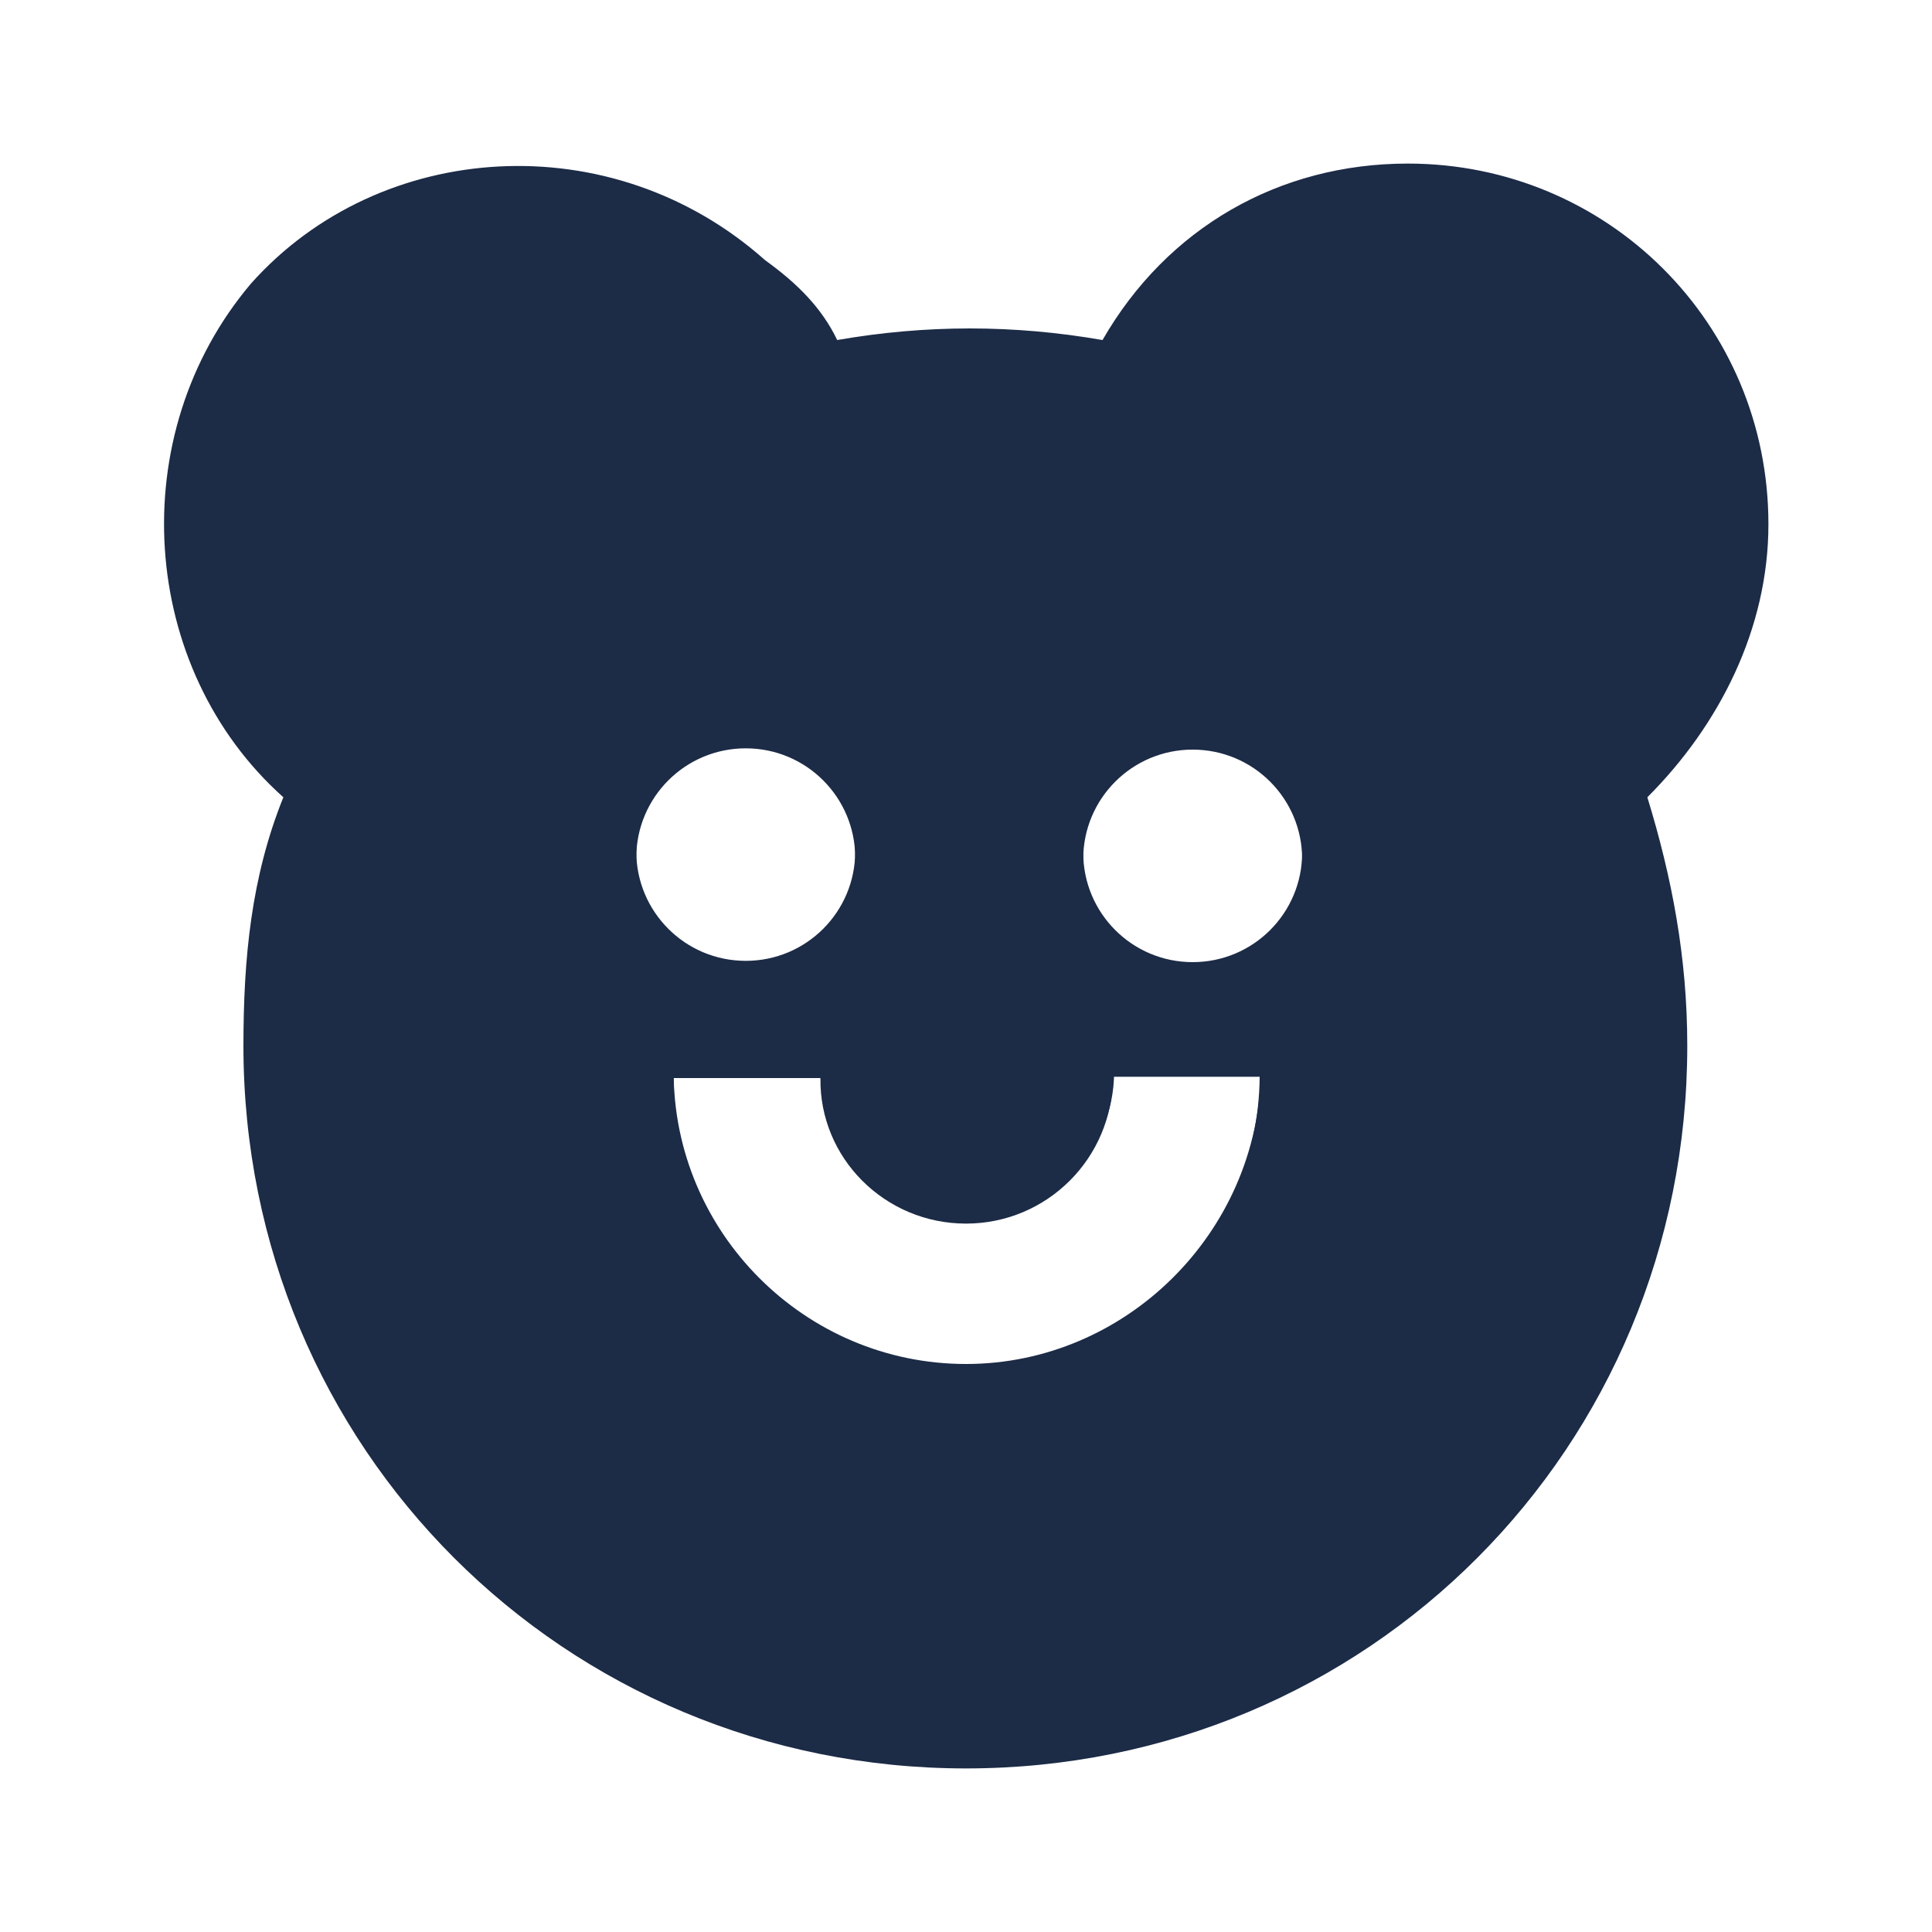 <svg width="48" height="48" version="1.1" xmlns="http://www.w3.org/2000/svg" x="0px" y="0px" viewBox="0 0 150 150">
<g id="BACKGROUND">
</g>
<g id="OBJECTS">
	<g>
		<path fill="#1C2B46" d="M137.3,40.7c0-15.6-12.5-28-28-28c-10,0-18.7,5-23.7,13.7c-6.9-1.2-13.7-1.2-20.6,0c-1.2-2.5-3.1-4.4-5.6-6.2
			C47.5,9.6,29.5,10.8,19.5,22c-10,11.8-8.7,29.9,2.5,39.9c-2.5,6.2-3.1,12.5-3.1,19.3c0,31.2,24.9,56.1,56.1,56.1
			S131,112.4,131,81.2c0-6.9-1.2-13.1-3.1-19.3C133.5,56.3,137.3,48.8,137.3,40.7z M49.4,66.6c0-4.7,3.8-8.5,8.5-8.5
			s8.5,3.8,8.5,8.5s-3.8,8.5-8.5,8.5S49.4,71.3,49.4,66.6z M75,106.4c-12.5,0-22.7-10.2-22.7-22.7h11.4C63.6,89.9,68.7,95,75,95
			s11.4-5.1,11.4-11.4h11.4C97.7,96.2,87.4,106.4,75,106.4z M92.6,75.2c-4.7,0-8.5-3.8-8.5-8.5s3.8-8.5,8.5-8.5s8.5,3.8,8.5,8.5
			S97.3,75.2,92.6,75.2z"/>
		<path fill="#1C2B46" d="M121.1,30.2c-3.1-3.7-7.5-5.6-11.8-5.6c-5,0-9.3,2.5-12.5,6.9l-0.6,0.6l-4.4,7.5l-8.7-1.9
			c-5-0.6-9.3-0.6-14.3,0h-1.9l-8.7,1.9l-4.4-7.5c-4.4-7.5-13.7-10-21.2-5c-7.5,4.4-10,13.7-5,21.2c0.6,1.2,1.2,1.9,1.9,3.1l1.2,0.6
			l6.2,5.6l-3.1,8.1c-8.1,22.4,3.7,48,26.2,56.1c22.4,8.1,48-3.7,56.1-26.2c1.9-5,2.5-10,2.5-15c0-4.4-0.6-8.7-1.9-13.1l-0.6-1.9
			l-3.1-8.1l6.2-5.6C126.1,46.5,126.7,36.5,121.1,30.2z M49.4,66.1c0-4.7,3.8-8.5,8.5-8.5s8.5,3.8,8.5,8.5s-3.8,8.5-8.5,8.5
			S49.4,70.8,49.4,66.1z M75,105.9c-12.5,0-22.7-10.2-22.7-22.7h11.4c0,6.2,5.1,11.4,11.4,11.4s11.4-5.1,11.4-11.4h11.4
			C97.7,95.7,87.4,105.9,75,105.9z M92.6,74.7c-4.7,0-8.5-3.8-8.5-8.5s3.8-8.5,8.5-8.5s8.5,3.8,8.5,8.5S97.3,74.7,92.6,74.7z"/>
	</g>
</g>
</svg>
